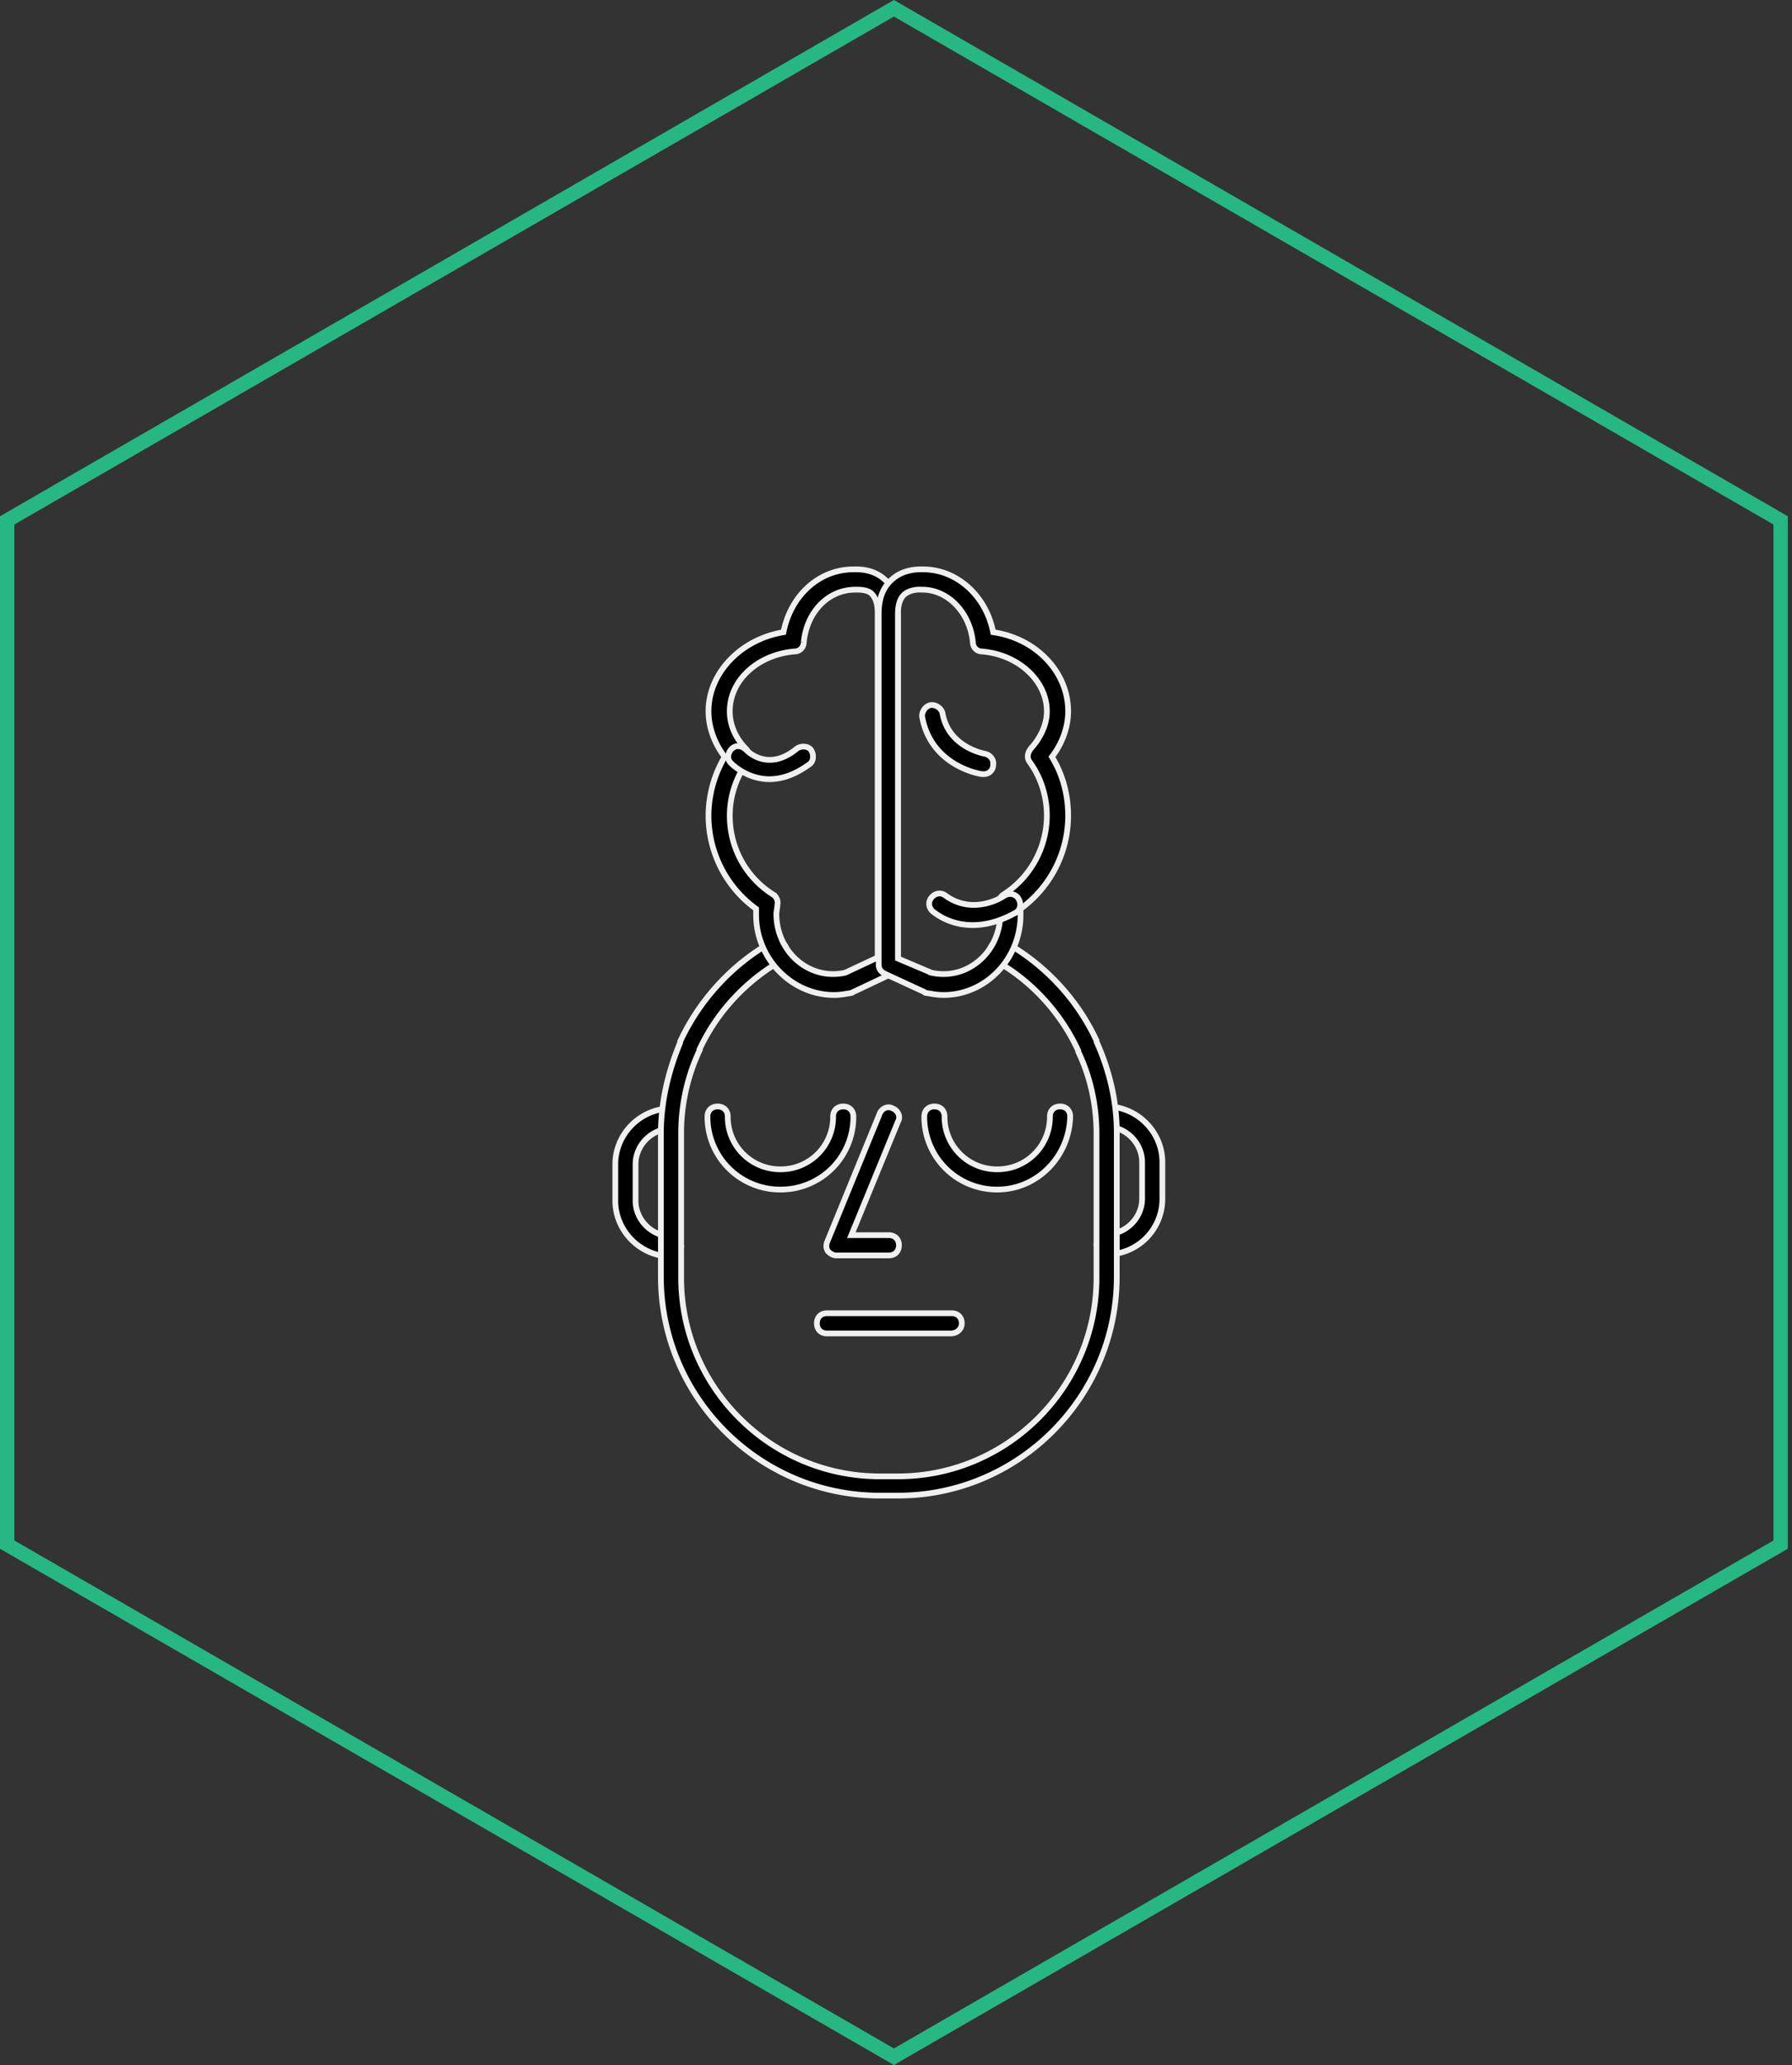 <svg xmlns="http://www.w3.org/2000/svg" width="125" height="144" fill="none"><rect width="100%" height="100%" fill="#333333" stroke="none"/><path d="M.5 36.289L62.354.577l61.854 35.712v71.422l-61.854 35.712L.5 107.711V36.289z" stroke="#27B783"/><path d="M46.807 87.617c-2.12 0-3.887-1.766-3.887-3.886v-2.544c0-2.12 1.767-3.887 3.887-3.887.424 0 .706.282.706.707 0 .423-.282.706-.706.706-1.343 0-2.474 1.13-2.474 2.474v2.544c0 1.342 1.131 2.473 2.474 2.473.424 0 .706.283.706.707a.708.708 0 01-.706.706zm30.386-.141c-.424 0-.706-.282-.706-.707 0-.424.282-.706.706-.706 1.343 0 2.474-1.131 2.474-2.474v-2.544c0-1.342-1.131-2.473-2.474-2.473-.424 0-.706-.283-.706-.707s.282-.706.706-.706c2.12 0 3.887 1.766 3.887 3.886v2.544a3.875 3.875 0 01-3.887 3.887z" fill="#000" stroke="#F0F0F0" stroke-width=".4"/><path d="M62.636 104.295h-1.272c-8.41 0-15.264-6.855-15.264-15.264v-9.964c0-2.191.495-4.311 1.343-6.36v-.071c1.342-2.897 3.604-5.37 6.36-6.925.353-.212.777-.07.989.282.212.354.07.778-.283.99-2.473 1.413-4.522 3.604-5.724 6.218v.071a13.59 13.59 0 00-1.272 5.795v10.035c0 7.631 6.219 13.85 13.851 13.85h1.272c7.632 0 13.85-6.218 13.85-13.85V79.067c0-1.979-.423-3.958-1.271-5.724v-.071c-1.202-2.615-3.251-4.876-5.795-6.29-.353-.211-.495-.635-.283-.989.212-.353.636-.424.99-.282 2.755 1.555 5.017 3.957 6.36 6.855v.07c.918 2.05 1.413 4.17 1.413 6.36v10.035c0 8.409-6.855 15.264-15.264 15.264h0z" fill="#000" stroke="#F0F0F0" stroke-width=".4"/><path d="M69.561 82.953a5.067 5.067 0 01-5.088-5.088c0-.424.283-.707.707-.707s.706.283.706.707a3.65 3.65 0 003.675 3.675 3.65 3.65 0 003.675-3.675c0-.424.283-.707.707-.707s.707.283.707.707c-.072 2.827-2.333 5.088-5.089 5.088zM66.31 92.988h-8.62c-.425 0-.708-.283-.708-.707s.283-.706.707-.706h8.692c.424 0 .707.282.707.706s-.353.707-.777.707h0zM54.438 82.953a5.067 5.067 0 01-5.088-5.088c0-.424.283-.707.707-.707s.707.283.707.707a3.65 3.65 0 003.674 3.675 3.65 3.65 0 003.675-3.675c0-.424.283-.707.707-.707s.707.283.707.707a5.067 5.067 0 01-5.089 5.088zM62 87.546h-3.675c-.212 0-.424-.141-.565-.282-.142-.212-.142-.424-.071-.636l3.675-8.975c.141-.353.565-.565.918-.353.354.141.566.565.354.918l-3.251 7.915H62c.424 0 .706.283.706.707s-.282.706-.706.706h0zm-3.816-18.161c-2.968 0-5.442-2.544-5.442-5.582v-.424a8.033 8.033 0 01-3.321-6.502 8.11 8.11 0 011.13-4.098c-.706-.919-1.13-2.05-1.13-3.18 0-2.685 2.261-5.018 5.23-5.512.494-2.544 2.472-4.382 4.875-4.382.283 0 1.343-.07 2.19.707.637.565.92 1.343.92 2.403v24.45c0 .283-.142.495-.425.636l-2.685 1.272c-.07 0-.07.071-.141.071-.424.07-.777.141-1.201.141h0zm1.554-28.266h-.07c-1.908 0-3.392 1.554-3.604 3.675a.633.633 0 01-.636.635c-2.544.212-4.523 1.979-4.523 4.17 0 .989.424 1.908 1.13 2.615.213.211.283.635.072.918-.778 1.13-1.202 2.403-1.202 3.745 0 2.262 1.13 4.31 3.038 5.512a.672.672 0 01.283.707c0 .212-.07.424-.07.636 0 2.614 2.26 4.664 4.805 4.098l2.261-1.06V42.743c0-.636-.141-1.06-.424-1.342-.282-.283-.848-.283-1.06-.283h0z" fill="#000" stroke="#F0F0F0" stroke-width=".4"/><path d="M53.661 54.334c-1.201 0-2.19-.636-2.685-1.131-.282-.283-.212-.707.071-.99.283-.282.707-.211.99.071.14.142 1.554 1.555 3.533-.07.282-.212.777-.212.989.07.212.283.212.778-.07.99-1.06.777-1.98 1.06-2.828 1.06v0zm12.155 15.051c-.424 0-.778-.07-1.202-.141-.07 0-.07 0-.141-.071l-2.756-1.272c-.282-.141-.424-.353-.424-.636v-24.45c0-1.06.283-1.838.919-2.403.848-.777 1.978-.707 2.19-.707 2.332 0 4.382 1.838 4.876 4.382 2.968.424 5.23 2.756 5.23 5.512 0 1.13-.424 2.261-1.131 3.18.777 1.271 1.13 2.685 1.13 4.098 0 2.544-1.2 4.947-3.32 6.502v.424c0 3.038-2.403 5.582-5.371 5.582h0zm-.848-1.554c2.544.565 4.805-1.484 4.805-4.099 0-.212 0-.424-.07-.636a.672.672 0 01.282-.706 6.549 6.549 0 003.038-5.512c0-1.343-.423-2.685-1.201-3.745-.212-.283-.141-.636.07-.919.707-.777 1.132-1.696 1.132-2.615 0-2.12-1.979-3.957-4.523-4.169a.633.633 0 01-.636-.636c-.212-2.12-1.767-3.675-3.533-3.675h-.071s-.707-.07-1.202.354c-.282.282-.424.706-.424 1.342v24.027l2.333.989z" fill="#000" stroke="#F0F0F0" stroke-width=".4"/><path d="M67.865 64.51c-.848 0-1.837-.213-2.756-.92-.282-.211-.424-.635-.141-.988.212-.283.636-.424.99-.142 1.978 1.413 4.027.07 4.098 0 .353-.212.777-.141.989.212.212.353.141.777-.212.99-.07 0-1.342.847-2.968.847h0zm.778-10.53H68.5c-.141 0-3.533-.565-4.169-3.957-.07-.354.212-.778.565-.849.353-.07.778.212.848.566.424 2.402 2.968 2.826 2.968 2.826.354.071.636.424.566.778a.633.633 0 01-.636.636h0z" fill="#000" stroke="#F0F0F0" stroke-width=".4"/></svg>